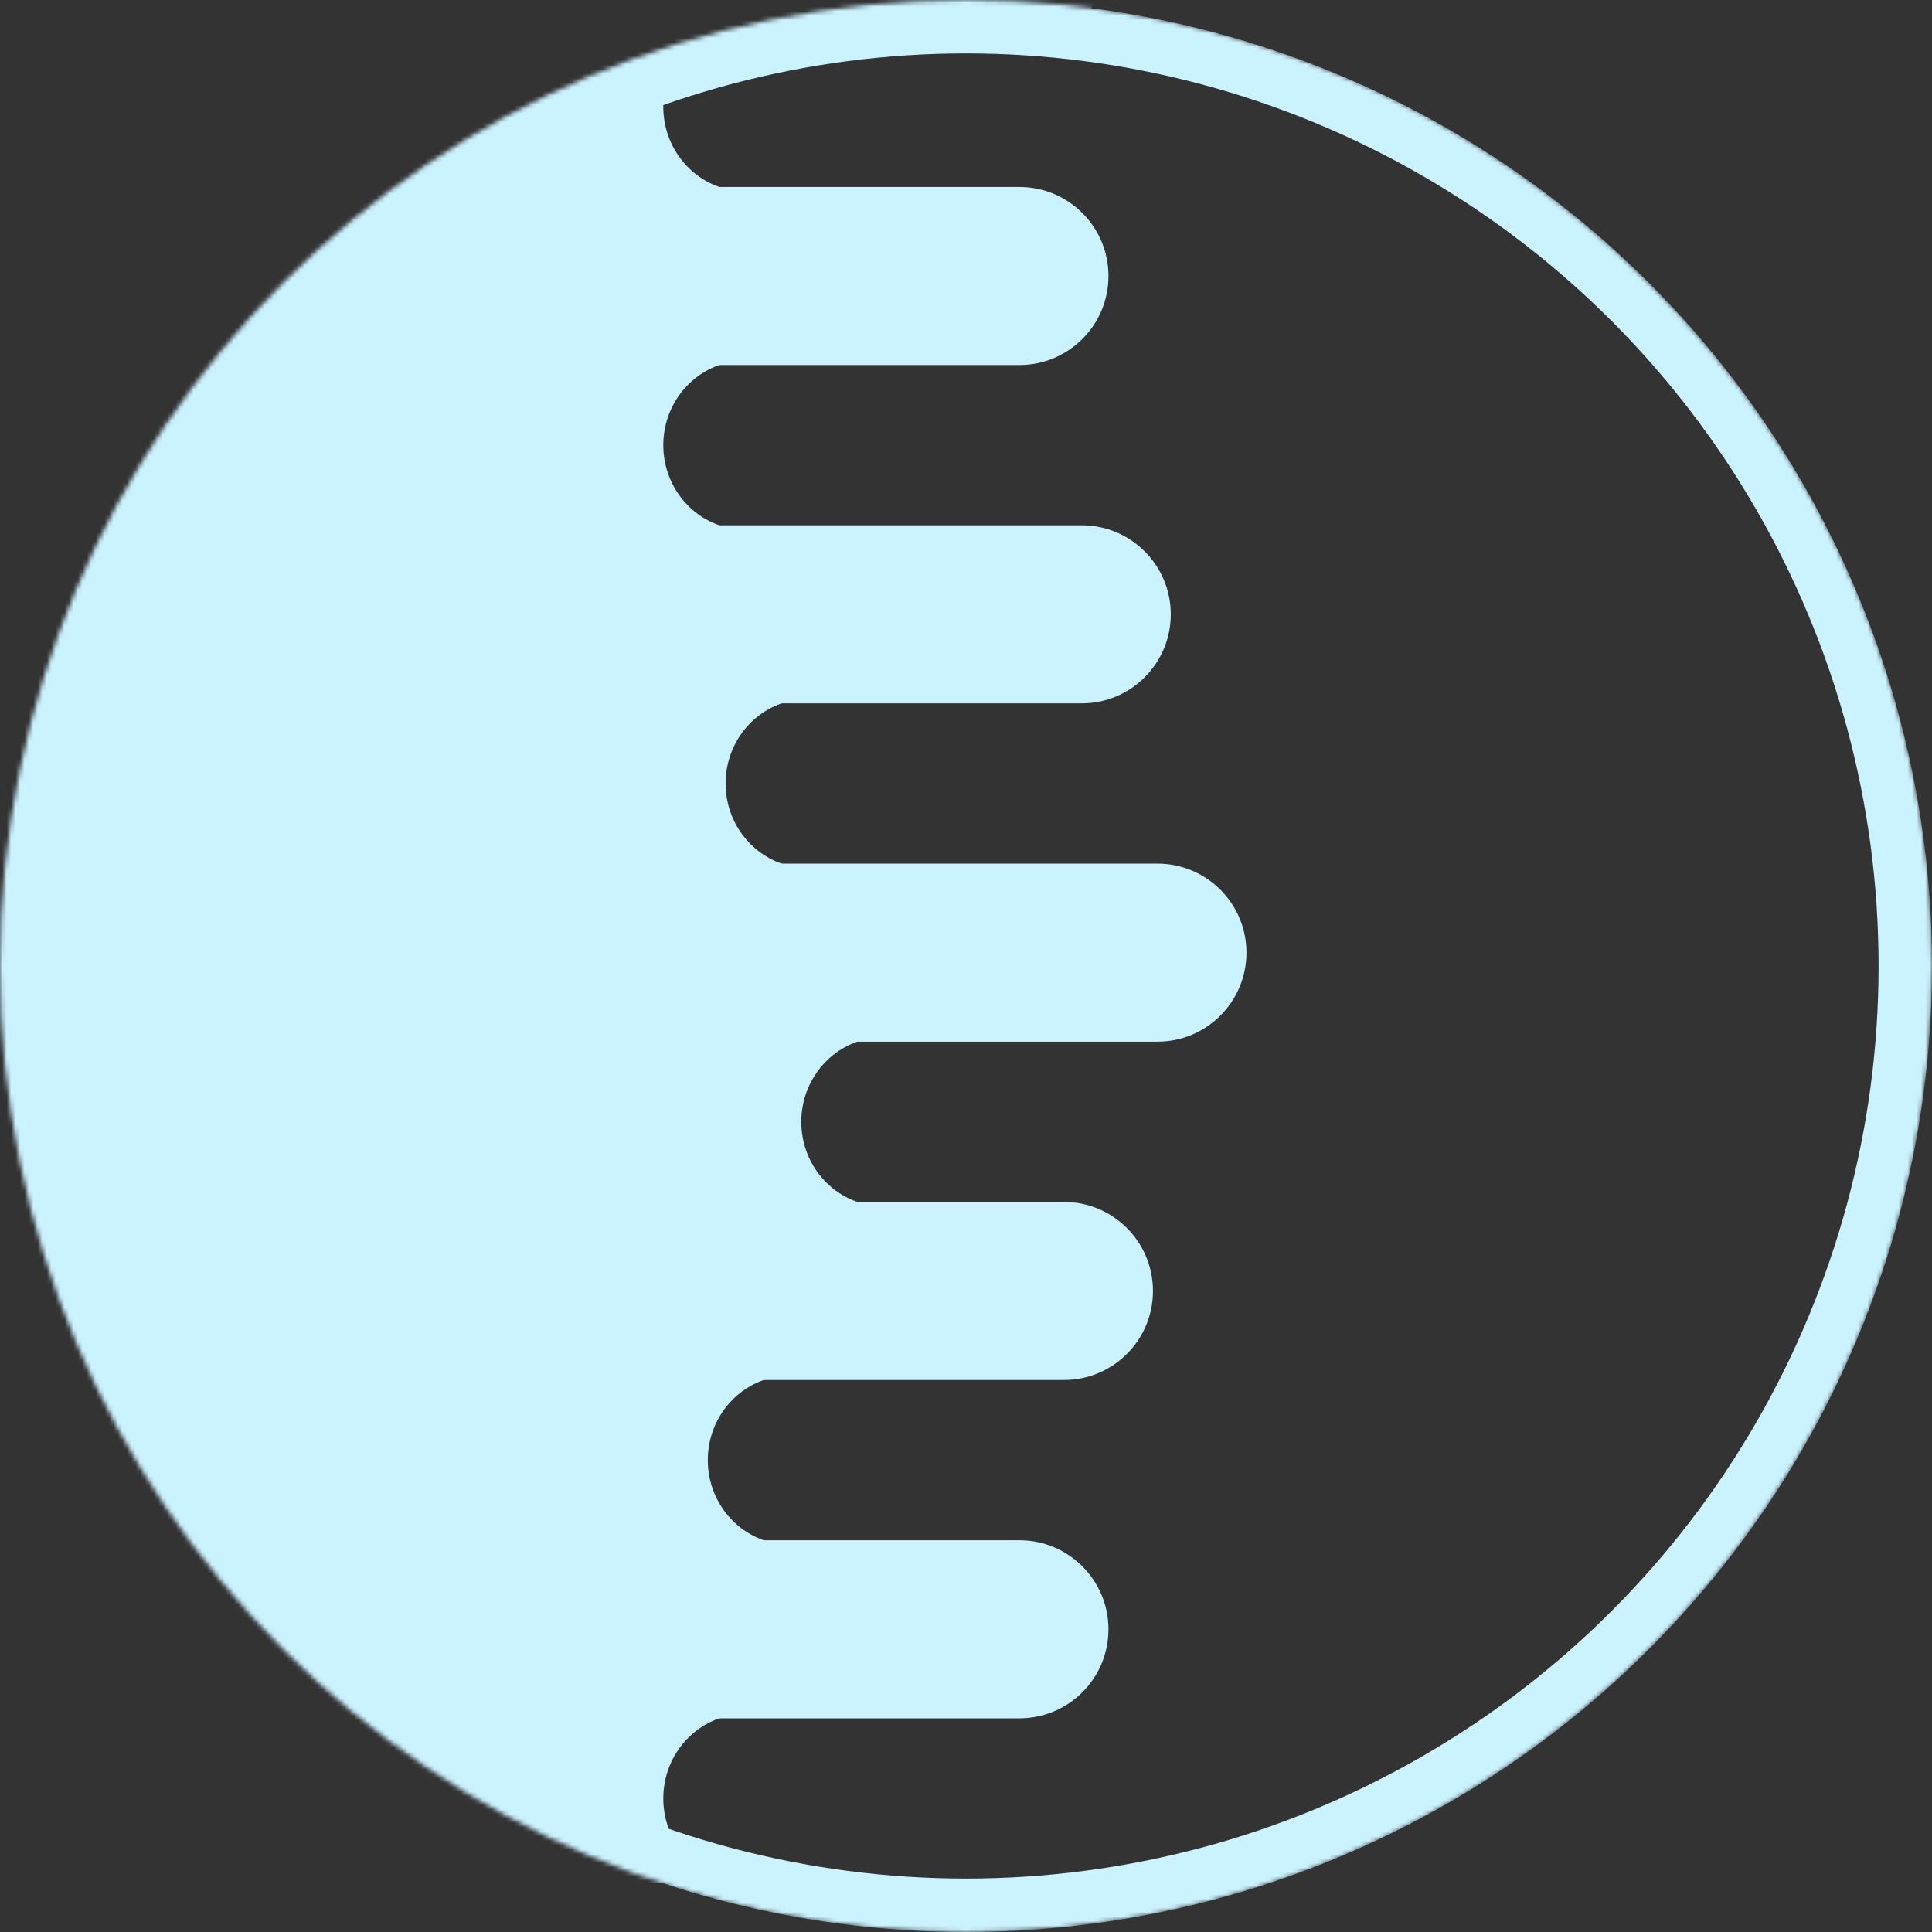 <svg width="434" height="434" viewBox="0 0 434 434" fill="none" xmlns="http://www.w3.org/2000/svg">
<rect x="0" y="0" width="434" height="434" fill="#333333" stroke="none"/>
<mask id="mask0_3_4" style="mask-type:alpha" maskUnits="userSpaceOnUse" x="0" y="0" width="434" height="434">
<circle cx="217" cy="217" r="217" fill="#D9D9D9"/>
</mask>
<g mask="url(#mask0_3_4)">
<circle cx="217" cy="217" r="211" stroke="#CAF2FF" stroke-width="12"/>
<path d="M229 386C240.046 386 249 377.046 249 366C249 354.954 240.046 346 229 346L229 386ZM-475 386L229 386L229 346L-475 346L-475 386Z" fill="#CAF2FF"/>
<path d="M260 234C271.046 234 280 225.046 280 214C280 202.954 271.046 194 260 194L260 234ZM-444 234L260 234L260 194L-444 194L-444 234Z" fill="#CAF2FF"/>
<path d="M229 82C240.046 82 249 73.046 249 62C249 50.954 240.046 42 229 42L229 82ZM-475 82L229 82L229 42L-475 42L-475 82Z" fill="#CAF2FF"/>
<path d="M239 310C250.046 310 259 301.046 259 290C259 278.954 250.046 270 239 270L239 310ZM-465 310L239 310L239 270L-465 270L-465 310Z" fill="#CAF2FF"/>
<path d="M243 158C254.046 158 263 149.046 263 138C263 126.954 254.046 118 243 118L243 158ZM-461 158L243 158L243 118L-461 118L-461 158Z" fill="#CAF2FF"/>
<path d="M229 10C240.046 10 249 1.046 249 -10C249 -21.046 240.046 -30 229 -30L229 10ZM-475 10L229 10L229 -30L-475 -30L-475 10Z" fill="#CAF2FF"/>
<path fill-rule="evenodd" clip-rule="evenodd" d="M-538 423L166 423C166.257 423 166.513 422.995 166.767 422.985C156.888 422.583 149 414.237 149 404C149 393.763 156.888 385.418 166.765 385.015C166.512 385.005 166.256 385 166 385L-538 385V423Z" fill="#CAF2FF"/>
<path fill-rule="evenodd" clip-rule="evenodd" d="M-507 271L197 271C197.257 271 197.513 270.995 197.767 270.985C187.888 270.583 180 262.237 180 252C180 241.763 187.888 233.418 197.765 233.015C197.512 233.005 197.256 233 197 233L-507 233V271Z" fill="#CAF2FF"/>
<path fill-rule="evenodd" clip-rule="evenodd" d="M-538 119L166 119C166.257 119 166.513 118.995 166.767 118.985C156.888 118.583 149 110.237 149 100C149 89.763 156.888 81.418 166.765 81.015C166.512 81.005 166.256 81 166 81L-538 81V119Z" fill="#CAF2FF"/>
<path fill-rule="evenodd" clip-rule="evenodd" d="M-528 347L176 347C176.257 347 176.513 346.995 176.767 346.985C166.888 346.583 159 338.237 159 328C159 317.763 166.888 309.418 176.765 309.015C176.512 309.005 176.256 309 176 309L-528 309V347Z" fill="#CAF2FF"/>
<path fill-rule="evenodd" clip-rule="evenodd" d="M-524 195L180 195C180.257 195 180.513 194.995 180.767 194.985C170.888 194.583 163 186.237 163 176C163 165.763 170.888 157.418 180.765 157.015C180.512 157.005 180.256 157 180 157L-524 157V195Z" fill="#CAF2FF"/>
<path fill-rule="evenodd" clip-rule="evenodd" d="M-538 43L166 43C166.257 43 166.513 42.995 166.767 42.985C156.888 42.583 149 34.237 149 24C149 13.764 156.888 5.418 166.765 5.015C166.512 5.005 166.256 5 166 5L-538 5V43Z" fill="#CAF2FF"/>
</g>
</svg>
